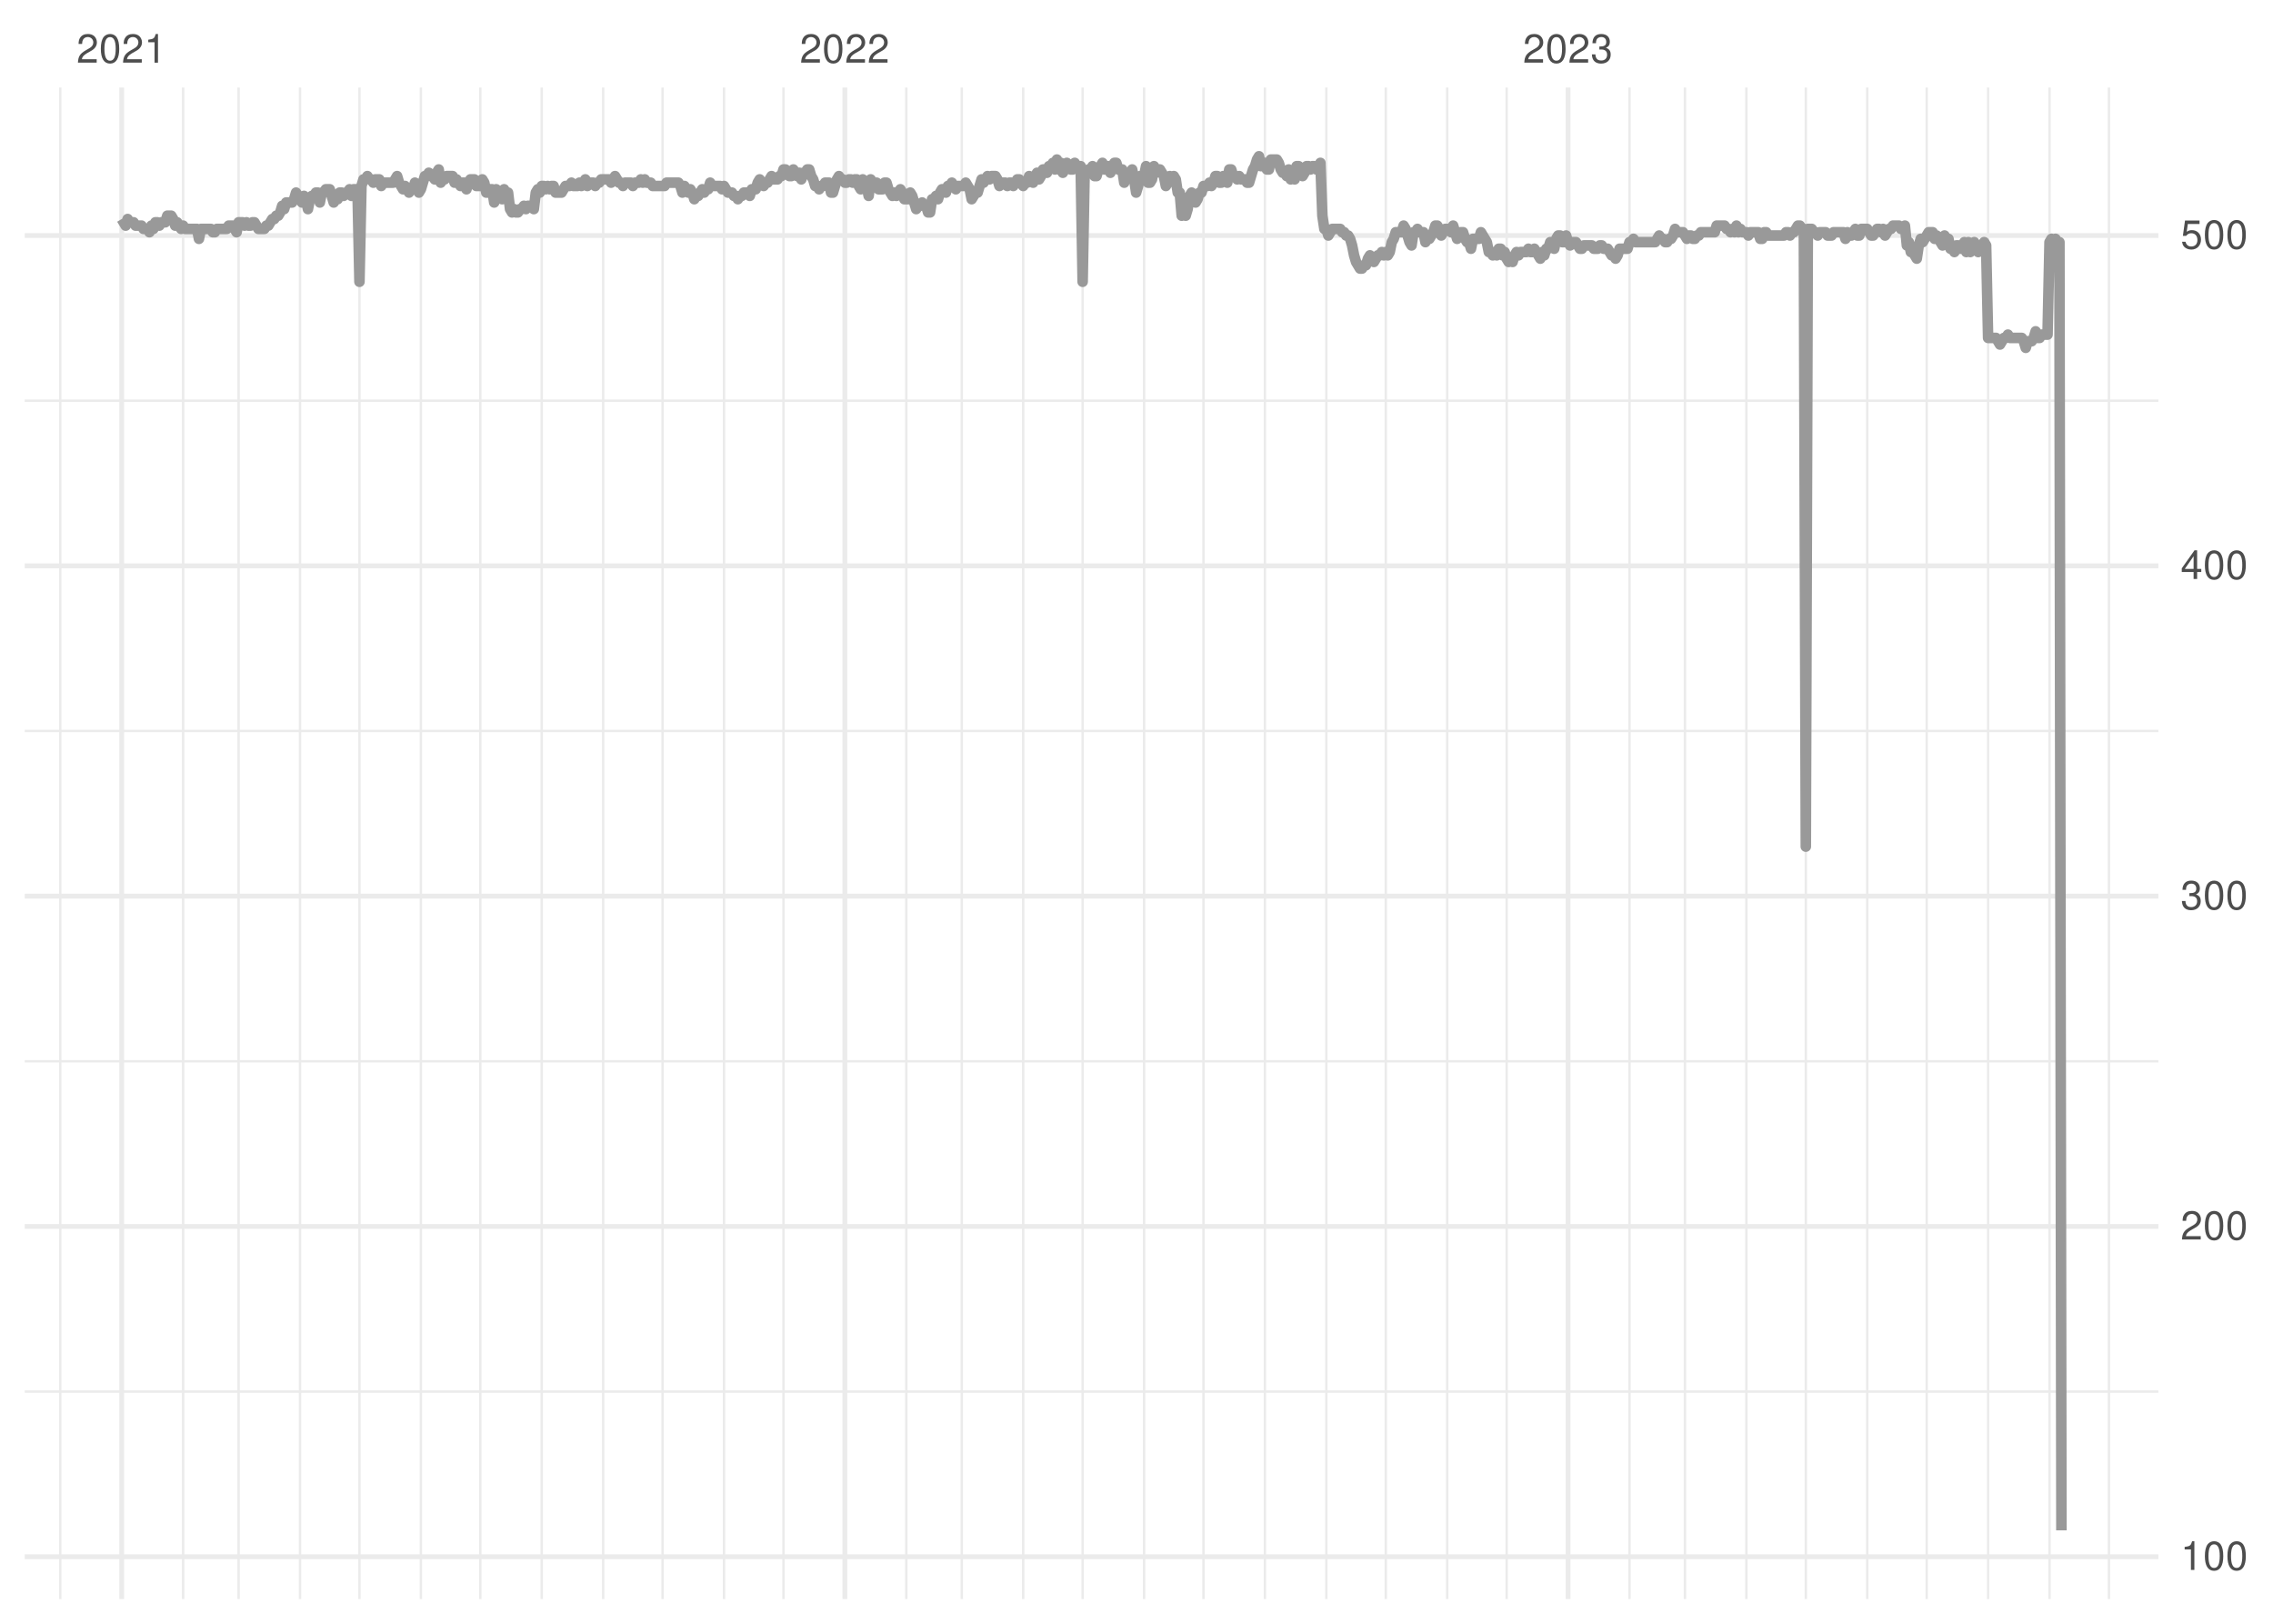 <?xml version="1.0" encoding="UTF-8"?>
<svg xmlns="http://www.w3.org/2000/svg" xmlns:xlink="http://www.w3.org/1999/xlink" width="504pt" height="360pt" viewBox="0 0 504 360" version="1.1">
<defs>
<g>
<symbol overflow="visible" id="glyph0-0">
<path style="stroke:none;" d=""/>
</symbol>
<symbol overflow="visible" id="glyph0-1">
<path style="stroke:none;" d="M 4.453 -0.766 L 1.172 -0.766 C 1.25 -1.297 1.531 -1.625 2.297 -2.094 L 3.172 -2.594 C 4.047 -3.062 4.5 -3.719 4.5 -4.5 C 4.5 -5.031 4.281 -5.531 3.922 -5.875 C 3.547 -6.203 3.094 -6.359 2.5 -6.359 C 1.703 -6.359 1.125 -6.078 0.781 -5.531 C 0.547 -5.203 0.453 -4.797 0.438 -4.156 L 1.219 -4.156 C 1.234 -4.594 1.297 -4.844 1.406 -5.062 C 1.594 -5.438 2 -5.688 2.469 -5.688 C 3.172 -5.688 3.703 -5.172 3.703 -4.484 C 3.703 -3.969 3.406 -3.531 2.859 -3.219 L 2.047 -2.75 C 0.75 -2 0.375 -1.406 0.297 -0.016 L 4.453 -0.016 Z M 4.453 -0.766 "/>
</symbol>
<symbol overflow="visible" id="glyph0-2">
<path style="stroke:none;" d="M 2.422 -6.359 C 1.844 -6.359 1.312 -6.094 0.984 -5.672 C 0.578 -5.109 0.375 -4.25 0.375 -3.078 C 0.375 -0.938 1.078 0.203 2.422 0.203 C 3.734 0.203 4.453 -0.938 4.453 -3.031 C 4.453 -4.25 4.266 -5.078 3.859 -5.672 C 3.531 -6.109 3.016 -6.359 2.422 -6.359 Z M 2.422 -5.672 C 3.25 -5.672 3.672 -4.828 3.672 -3.094 C 3.672 -1.281 3.266 -0.438 2.406 -0.438 C 1.578 -0.438 1.172 -1.312 1.172 -3.062 C 1.172 -4.828 1.578 -5.672 2.422 -5.672 Z M 2.422 -5.672 "/>
</symbol>
<symbol overflow="visible" id="glyph0-3">
<path style="stroke:none;" d="M 2.281 -4.531 L 2.281 0 L 3.047 0 L 3.047 -6.359 L 2.547 -6.359 C 2.266 -5.391 2.094 -5.25 0.891 -5.094 L 0.891 -4.531 Z M 2.281 -4.531 "/>
</symbol>
<symbol overflow="visible" id="glyph0-4">
<path style="stroke:none;" d="M 1.938 -2.922 L 2.359 -2.922 C 3.203 -2.922 3.656 -2.531 3.656 -1.766 C 3.656 -0.969 3.172 -0.484 2.375 -0.484 C 1.516 -0.484 1.109 -0.922 1.062 -1.844 L 0.281 -1.844 C 0.312 -1.344 0.406 -1 0.547 -0.719 C 0.875 -0.109 1.484 0.203 2.344 0.203 C 3.625 0.203 4.453 -0.578 4.453 -1.781 C 4.453 -2.594 4.141 -3.031 3.391 -3.297 C 3.969 -3.531 4.266 -3.969 4.266 -4.609 C 4.266 -5.703 3.547 -6.359 2.359 -6.359 C 1.109 -6.359 0.438 -5.656 0.406 -4.312 L 1.188 -4.312 C 1.203 -4.703 1.234 -4.922 1.328 -5.109 C 1.5 -5.469 1.891 -5.688 2.375 -5.688 C 3.062 -5.688 3.469 -5.266 3.469 -4.578 C 3.469 -4.141 3.312 -3.859 2.969 -3.719 C 2.766 -3.625 2.484 -3.594 1.938 -3.578 Z M 1.938 -2.922 "/>
</symbol>
<symbol overflow="visible" id="glyph0-5">
<path style="stroke:none;" d="M 2.875 -1.547 L 2.875 0 L 3.656 0 L 3.656 -1.547 L 4.578 -1.547 L 4.578 -2.234 L 3.656 -2.234 L 3.656 -6.359 L 3.078 -6.359 L 0.25 -2.359 L 0.25 -1.547 Z M 2.875 -2.234 L 0.922 -2.234 L 2.875 -5.047 Z M 2.875 -2.234 "/>
</symbol>
<symbol overflow="visible" id="glyph0-6">
<path style="stroke:none;" d="M 4.188 -6.234 L 0.969 -6.234 L 0.5 -2.844 L 1.219 -2.844 C 1.578 -3.266 1.875 -3.422 2.359 -3.422 C 3.203 -3.422 3.719 -2.844 3.719 -1.922 C 3.719 -1.031 3.203 -0.484 2.359 -0.484 C 1.688 -0.484 1.266 -0.828 1.078 -1.531 L 0.312 -1.531 C 0.406 -1.016 0.5 -0.781 0.688 -0.547 C 1.031 -0.078 1.672 0.203 2.375 0.203 C 3.641 0.203 4.516 -0.719 4.516 -2.031 C 4.516 -3.266 3.688 -4.109 2.5 -4.109 C 2.062 -4.109 1.703 -4 1.344 -3.734 L 1.594 -5.469 L 4.188 -5.469 Z M 4.188 -6.234 "/>
</symbol>
</g>
<clipPath id="clip1">
  <path d="M 5.48 308 L 478.59 308 L 478.59 309 L 5.48 309 Z M 5.48 308 "/>
</clipPath>
<clipPath id="clip2">
  <path d="M 5.48 235 L 478.59 235 L 478.59 236 L 5.48 236 Z M 5.48 235 "/>
</clipPath>
<clipPath id="clip3">
  <path d="M 5.48 161 L 478.59 161 L 478.59 163 L 5.48 163 Z M 5.48 161 "/>
</clipPath>
<clipPath id="clip4">
  <path d="M 5.48 88 L 478.59 88 L 478.59 90 L 5.48 90 Z M 5.48 88 "/>
</clipPath>
<clipPath id="clip5">
  <path d="M 13 19.41 L 14 19.41 L 14 354.52 L 13 354.52 Z M 13 19.41 "/>
</clipPath>
<clipPath id="clip6">
  <path d="M 40 19.41 L 41 19.41 L 41 354.52 L 40 354.52 Z M 40 19.41 "/>
</clipPath>
<clipPath id="clip7">
  <path d="M 52 19.41 L 54 19.41 L 54 354.52 L 52 354.52 Z M 52 19.41 "/>
</clipPath>
<clipPath id="clip8">
  <path d="M 66 19.41 L 67 19.41 L 67 354.52 L 66 354.52 Z M 66 19.41 "/>
</clipPath>
<clipPath id="clip9">
  <path d="M 79 19.41 L 80 19.41 L 80 354.52 L 79 354.52 Z M 79 19.41 "/>
</clipPath>
<clipPath id="clip10">
  <path d="M 93 19.41 L 94 19.41 L 94 354.52 L 93 354.52 Z M 93 19.41 "/>
</clipPath>
<clipPath id="clip11">
  <path d="M 106 19.41 L 107 19.41 L 107 354.52 L 106 354.52 Z M 106 19.41 "/>
</clipPath>
<clipPath id="clip12">
  <path d="M 119 19.41 L 121 19.41 L 121 354.52 L 119 354.52 Z M 119 19.41 "/>
</clipPath>
<clipPath id="clip13">
  <path d="M 133 19.41 L 135 19.41 L 135 354.52 L 133 354.52 Z M 133 19.41 "/>
</clipPath>
<clipPath id="clip14">
  <path d="M 146 19.41 L 148 19.41 L 148 354.52 L 146 354.52 Z M 146 19.41 "/>
</clipPath>
<clipPath id="clip15">
  <path d="M 160 19.41 L 161 19.41 L 161 354.52 L 160 354.52 Z M 160 19.41 "/>
</clipPath>
<clipPath id="clip16">
  <path d="M 173 19.41 L 174 19.41 L 174 354.52 L 173 354.52 Z M 173 19.41 "/>
</clipPath>
<clipPath id="clip17">
  <path d="M 200 19.41 L 202 19.41 L 202 354.52 L 200 354.52 Z M 200 19.41 "/>
</clipPath>
<clipPath id="clip18">
  <path d="M 212 19.41 L 214 19.41 L 214 354.52 L 212 354.52 Z M 212 19.41 "/>
</clipPath>
<clipPath id="clip19">
  <path d="M 226 19.41 L 228 19.41 L 228 354.52 L 226 354.52 Z M 226 19.41 "/>
</clipPath>
<clipPath id="clip20">
  <path d="M 239 19.41 L 241 19.41 L 241 354.52 L 239 354.52 Z M 239 19.41 "/>
</clipPath>
<clipPath id="clip21">
  <path d="M 253 19.41 L 254 19.41 L 254 354.52 L 253 354.52 Z M 253 19.41 "/>
</clipPath>
<clipPath id="clip22">
  <path d="M 266 19.41 L 268 19.41 L 268 354.52 L 266 354.52 Z M 266 19.41 "/>
</clipPath>
<clipPath id="clip23">
  <path d="M 280 19.41 L 281 19.41 L 281 354.52 L 280 354.52 Z M 280 19.41 "/>
</clipPath>
<clipPath id="clip24">
  <path d="M 293 19.41 L 295 19.41 L 295 354.52 L 293 354.52 Z M 293 19.41 "/>
</clipPath>
<clipPath id="clip25">
  <path d="M 307 19.41 L 308 19.41 L 308 354.52 L 307 354.52 Z M 307 19.41 "/>
</clipPath>
<clipPath id="clip26">
  <path d="M 320 19.41 L 322 19.41 L 322 354.52 L 320 354.52 Z M 320 19.41 "/>
</clipPath>
<clipPath id="clip27">
  <path d="M 333 19.41 L 335 19.41 L 335 354.52 L 333 354.52 Z M 333 19.41 "/>
</clipPath>
<clipPath id="clip28">
  <path d="M 361 19.41 L 362 19.41 L 362 354.52 L 361 354.52 Z M 361 19.41 "/>
</clipPath>
<clipPath id="clip29">
  <path d="M 373 19.41 L 374 19.41 L 374 354.52 L 373 354.52 Z M 373 19.41 "/>
</clipPath>
<clipPath id="clip30">
  <path d="M 386 19.41 L 388 19.41 L 388 354.52 L 386 354.52 Z M 386 19.41 "/>
</clipPath>
<clipPath id="clip31">
  <path d="M 400 19.41 L 401 19.41 L 401 354.52 L 400 354.52 Z M 400 19.41 "/>
</clipPath>
<clipPath id="clip32">
  <path d="M 413 19.41 L 415 19.41 L 415 354.52 L 413 354.52 Z M 413 19.41 "/>
</clipPath>
<clipPath id="clip33">
  <path d="M 426 19.41 L 428 19.41 L 428 354.52 L 426 354.52 Z M 426 19.41 "/>
</clipPath>
<clipPath id="clip34">
  <path d="M 440 19.41 L 442 19.41 L 442 354.52 L 440 354.52 Z M 440 19.41 "/>
</clipPath>
<clipPath id="clip35">
  <path d="M 454 19.41 L 455 19.41 L 455 354.52 L 454 354.52 Z M 454 19.41 "/>
</clipPath>
<clipPath id="clip36">
  <path d="M 467 19.41 L 468 19.41 L 468 354.52 L 467 354.52 Z M 467 19.41 "/>
</clipPath>
<clipPath id="clip37">
  <path d="M 5.48 344 L 478.59 344 L 478.59 346 L 5.48 346 Z M 5.48 344 "/>
</clipPath>
<clipPath id="clip38">
  <path d="M 5.48 271 L 478.59 271 L 478.59 273 L 5.48 273 Z M 5.48 271 "/>
</clipPath>
<clipPath id="clip39">
  <path d="M 5.48 198 L 478.59 198 L 478.59 200 L 5.48 200 Z M 5.48 198 "/>
</clipPath>
<clipPath id="clip40">
  <path d="M 5.48 124 L 478.59 124 L 478.59 126 L 5.48 126 Z M 5.48 124 "/>
</clipPath>
<clipPath id="clip41">
  <path d="M 5.48 51 L 478.59 51 L 478.59 53 L 5.48 53 Z M 5.48 51 "/>
</clipPath>
<clipPath id="clip42">
  <path d="M 26 19.41 L 28 19.41 L 28 354.52 L 26 354.52 Z M 26 19.41 "/>
</clipPath>
<clipPath id="clip43">
  <path d="M 186 19.41 L 188 19.41 L 188 354.52 L 186 354.52 Z M 186 19.41 "/>
</clipPath>
<clipPath id="clip44">
  <path d="M 347 19.41 L 349 19.41 L 349 354.52 L 347 354.52 Z M 347 19.41 "/>
</clipPath>
</defs>
<g id="surface11">
<rect x="0" y="0" width="504" height="360" style="fill:rgb(100%,100%,100%);fill-opacity:1;stroke:none;"/>
<g clip-path="url(#clip1)" clip-rule="nonzero">
<path style="fill:none;stroke-width:0.533;stroke-linecap:butt;stroke-linejoin:round;stroke:rgb(92.157%,92.157%,92.157%);stroke-opacity:1;stroke-miterlimit:10;" d="M 5.48 308.531 L 478.59 308.531 "/>
</g>
<g clip-path="url(#clip2)" clip-rule="nonzero">
<path style="fill:none;stroke-width:0.533;stroke-linecap:butt;stroke-linejoin:round;stroke:rgb(92.157%,92.157%,92.157%);stroke-opacity:1;stroke-miterlimit:10;" d="M 5.48 235.301 L 478.59 235.301 "/>
</g>
<g clip-path="url(#clip3)" clip-rule="nonzero">
<path style="fill:none;stroke-width:0.533;stroke-linecap:butt;stroke-linejoin:round;stroke:rgb(92.157%,92.157%,92.157%);stroke-opacity:1;stroke-miterlimit:10;" d="M 5.48 162.066 L 478.59 162.066 "/>
</g>
<g clip-path="url(#clip4)" clip-rule="nonzero">
<path style="fill:none;stroke-width:0.533;stroke-linecap:butt;stroke-linejoin:round;stroke:rgb(92.157%,92.157%,92.157%);stroke-opacity:1;stroke-miterlimit:10;" d="M 5.48 88.836 L 478.59 88.836 "/>
</g>
<g clip-path="url(#clip5)" clip-rule="nonzero">
<path style="fill:none;stroke-width:0.533;stroke-linecap:butt;stroke-linejoin:round;stroke:rgb(92.157%,92.157%,92.157%);stroke-opacity:1;stroke-miterlimit:10;" d="M 13.367 354.52 L 13.367 19.41 "/>
</g>
<g clip-path="url(#clip6)" clip-rule="nonzero">
<path style="fill:none;stroke-width:0.533;stroke-linecap:butt;stroke-linejoin:round;stroke:rgb(92.157%,92.157%,92.157%);stroke-opacity:1;stroke-miterlimit:10;" d="M 40.605 354.52 L 40.605 19.41 "/>
</g>
<g clip-path="url(#clip7)" clip-rule="nonzero">
<path style="fill:none;stroke-width:0.533;stroke-linecap:butt;stroke-linejoin:round;stroke:rgb(92.157%,92.157%,92.157%);stroke-opacity:1;stroke-miterlimit:10;" d="M 52.906 354.52 L 52.906 19.41 "/>
</g>
<g clip-path="url(#clip8)" clip-rule="nonzero">
<path style="fill:none;stroke-width:0.533;stroke-linecap:butt;stroke-linejoin:round;stroke:rgb(92.157%,92.157%,92.157%);stroke-opacity:1;stroke-miterlimit:10;" d="M 66.523 354.52 L 66.523 19.41 "/>
</g>
<g clip-path="url(#clip9)" clip-rule="nonzero">
<path style="fill:none;stroke-width:0.533;stroke-linecap:butt;stroke-linejoin:round;stroke:rgb(92.157%,92.157%,92.157%);stroke-opacity:1;stroke-miterlimit:10;" d="M 79.703 354.52 L 79.703 19.41 "/>
</g>
<g clip-path="url(#clip10)" clip-rule="nonzero">
<path style="fill:none;stroke-width:0.533;stroke-linecap:butt;stroke-linejoin:round;stroke:rgb(92.157%,92.157%,92.157%);stroke-opacity:1;stroke-miterlimit:10;" d="M 93.324 354.52 L 93.324 19.41 "/>
</g>
<g clip-path="url(#clip11)" clip-rule="nonzero">
<path style="fill:none;stroke-width:0.533;stroke-linecap:butt;stroke-linejoin:round;stroke:rgb(92.157%,92.157%,92.157%);stroke-opacity:1;stroke-miterlimit:10;" d="M 106.504 354.52 L 106.504 19.41 "/>
</g>
<g clip-path="url(#clip12)" clip-rule="nonzero">
<path style="fill:none;stroke-width:0.533;stroke-linecap:butt;stroke-linejoin:round;stroke:rgb(92.157%,92.157%,92.157%);stroke-opacity:1;stroke-miterlimit:10;" d="M 120.121 354.52 L 120.121 19.41 "/>
</g>
<g clip-path="url(#clip13)" clip-rule="nonzero">
<path style="fill:none;stroke-width:0.533;stroke-linecap:butt;stroke-linejoin:round;stroke:rgb(92.157%,92.157%,92.157%);stroke-opacity:1;stroke-miterlimit:10;" d="M 133.742 354.52 L 133.742 19.41 "/>
</g>
<g clip-path="url(#clip14)" clip-rule="nonzero">
<path style="fill:none;stroke-width:0.533;stroke-linecap:butt;stroke-linejoin:round;stroke:rgb(92.157%,92.157%,92.157%);stroke-opacity:1;stroke-miterlimit:10;" d="M 146.922 354.52 L 146.922 19.41 "/>
</g>
<g clip-path="url(#clip15)" clip-rule="nonzero">
<path style="fill:none;stroke-width:0.533;stroke-linecap:butt;stroke-linejoin:round;stroke:rgb(92.157%,92.157%,92.157%);stroke-opacity:1;stroke-miterlimit:10;" d="M 160.539 354.52 L 160.539 19.41 "/>
</g>
<g clip-path="url(#clip16)" clip-rule="nonzero">
<path style="fill:none;stroke-width:0.533;stroke-linecap:butt;stroke-linejoin:round;stroke:rgb(92.157%,92.157%,92.157%);stroke-opacity:1;stroke-miterlimit:10;" d="M 173.719 354.52 L 173.719 19.41 "/>
</g>
<g clip-path="url(#clip17)" clip-rule="nonzero">
<path style="fill:none;stroke-width:0.533;stroke-linecap:butt;stroke-linejoin:round;stroke:rgb(92.157%,92.157%,92.157%);stroke-opacity:1;stroke-miterlimit:10;" d="M 200.957 354.52 L 200.957 19.41 "/>
</g>
<g clip-path="url(#clip18)" clip-rule="nonzero">
<path style="fill:none;stroke-width:0.533;stroke-linecap:butt;stroke-linejoin:round;stroke:rgb(92.157%,92.157%,92.157%);stroke-opacity:1;stroke-miterlimit:10;" d="M 213.258 354.52 L 213.258 19.41 "/>
</g>
<g clip-path="url(#clip19)" clip-rule="nonzero">
<path style="fill:none;stroke-width:0.533;stroke-linecap:butt;stroke-linejoin:round;stroke:rgb(92.157%,92.157%,92.157%);stroke-opacity:1;stroke-miterlimit:10;" d="M 226.879 354.52 L 226.879 19.41 "/>
</g>
<g clip-path="url(#clip20)" clip-rule="nonzero">
<path style="fill:none;stroke-width:0.533;stroke-linecap:butt;stroke-linejoin:round;stroke:rgb(92.157%,92.157%,92.157%);stroke-opacity:1;stroke-miterlimit:10;" d="M 240.059 354.52 L 240.059 19.41 "/>
</g>
<g clip-path="url(#clip21)" clip-rule="nonzero">
<path style="fill:none;stroke-width:0.533;stroke-linecap:butt;stroke-linejoin:round;stroke:rgb(92.157%,92.157%,92.157%);stroke-opacity:1;stroke-miterlimit:10;" d="M 253.676 354.52 L 253.676 19.41 "/>
</g>
<g clip-path="url(#clip22)" clip-rule="nonzero">
<path style="fill:none;stroke-width:0.533;stroke-linecap:butt;stroke-linejoin:round;stroke:rgb(92.157%,92.157%,92.157%);stroke-opacity:1;stroke-miterlimit:10;" d="M 266.855 354.52 L 266.855 19.41 "/>
</g>
<g clip-path="url(#clip23)" clip-rule="nonzero">
<path style="fill:none;stroke-width:0.533;stroke-linecap:butt;stroke-linejoin:round;stroke:rgb(92.157%,92.157%,92.157%);stroke-opacity:1;stroke-miterlimit:10;" d="M 280.477 354.52 L 280.477 19.41 "/>
</g>
<g clip-path="url(#clip24)" clip-rule="nonzero">
<path style="fill:none;stroke-width:0.533;stroke-linecap:butt;stroke-linejoin:round;stroke:rgb(92.157%,92.157%,92.157%);stroke-opacity:1;stroke-miterlimit:10;" d="M 294.094 354.52 L 294.094 19.41 "/>
</g>
<g clip-path="url(#clip25)" clip-rule="nonzero">
<path style="fill:none;stroke-width:0.533;stroke-linecap:butt;stroke-linejoin:round;stroke:rgb(92.157%,92.157%,92.157%);stroke-opacity:1;stroke-miterlimit:10;" d="M 307.273 354.52 L 307.273 19.41 "/>
</g>
<g clip-path="url(#clip26)" clip-rule="nonzero">
<path style="fill:none;stroke-width:0.533;stroke-linecap:butt;stroke-linejoin:round;stroke:rgb(92.157%,92.157%,92.157%);stroke-opacity:1;stroke-miterlimit:10;" d="M 320.895 354.52 L 320.895 19.41 "/>
</g>
<g clip-path="url(#clip27)" clip-rule="nonzero">
<path style="fill:none;stroke-width:0.533;stroke-linecap:butt;stroke-linejoin:round;stroke:rgb(92.157%,92.157%,92.157%);stroke-opacity:1;stroke-miterlimit:10;" d="M 334.074 354.52 L 334.074 19.41 "/>
</g>
<g clip-path="url(#clip28)" clip-rule="nonzero">
<path style="fill:none;stroke-width:0.533;stroke-linecap:butt;stroke-linejoin:round;stroke:rgb(92.157%,92.157%,92.157%);stroke-opacity:1;stroke-miterlimit:10;" d="M 361.312 354.52 L 361.312 19.41 "/>
</g>
<g clip-path="url(#clip29)" clip-rule="nonzero">
<path style="fill:none;stroke-width:0.533;stroke-linecap:butt;stroke-linejoin:round;stroke:rgb(92.157%,92.157%,92.157%);stroke-opacity:1;stroke-miterlimit:10;" d="M 373.613 354.52 L 373.613 19.41 "/>
</g>
<g clip-path="url(#clip30)" clip-rule="nonzero">
<path style="fill:none;stroke-width:0.533;stroke-linecap:butt;stroke-linejoin:round;stroke:rgb(92.157%,92.157%,92.157%);stroke-opacity:1;stroke-miterlimit:10;" d="M 387.23 354.52 L 387.23 19.41 "/>
</g>
<g clip-path="url(#clip31)" clip-rule="nonzero">
<path style="fill:none;stroke-width:0.533;stroke-linecap:butt;stroke-linejoin:round;stroke:rgb(92.157%,92.157%,92.157%);stroke-opacity:1;stroke-miterlimit:10;" d="M 400.41 354.52 L 400.41 19.41 "/>
</g>
<g clip-path="url(#clip32)" clip-rule="nonzero">
<path style="fill:none;stroke-width:0.533;stroke-linecap:butt;stroke-linejoin:round;stroke:rgb(92.157%,92.157%,92.157%);stroke-opacity:1;stroke-miterlimit:10;" d="M 414.031 354.52 L 414.031 19.41 "/>
</g>
<g clip-path="url(#clip33)" clip-rule="nonzero">
<path style="fill:none;stroke-width:0.533;stroke-linecap:butt;stroke-linejoin:round;stroke:rgb(92.157%,92.157%,92.157%);stroke-opacity:1;stroke-miterlimit:10;" d="M 427.211 354.52 L 427.211 19.41 "/>
</g>
<g clip-path="url(#clip34)" clip-rule="nonzero">
<path style="fill:none;stroke-width:0.533;stroke-linecap:butt;stroke-linejoin:round;stroke:rgb(92.157%,92.157%,92.157%);stroke-opacity:1;stroke-miterlimit:10;" d="M 440.828 354.52 L 440.828 19.41 "/>
</g>
<g clip-path="url(#clip35)" clip-rule="nonzero">
<path style="fill:none;stroke-width:0.533;stroke-linecap:butt;stroke-linejoin:round;stroke:rgb(92.157%,92.157%,92.157%);stroke-opacity:1;stroke-miterlimit:10;" d="M 454.449 354.52 L 454.449 19.41 "/>
</g>
<g clip-path="url(#clip36)" clip-rule="nonzero">
<path style="fill:none;stroke-width:0.533;stroke-linecap:butt;stroke-linejoin:round;stroke:rgb(92.157%,92.157%,92.157%);stroke-opacity:1;stroke-miterlimit:10;" d="M 467.629 354.52 L 467.629 19.41 "/>
</g>
<g clip-path="url(#clip37)" clip-rule="nonzero">
<path style="fill:none;stroke-width:1.067;stroke-linecap:butt;stroke-linejoin:round;stroke:rgb(92.157%,92.157%,92.157%);stroke-opacity:1;stroke-miterlimit:10;" d="M 5.48 345.148 L 478.59 345.148 "/>
</g>
<g clip-path="url(#clip38)" clip-rule="nonzero">
<path style="fill:none;stroke-width:1.067;stroke-linecap:butt;stroke-linejoin:round;stroke:rgb(92.157%,92.157%,92.157%);stroke-opacity:1;stroke-miterlimit:10;" d="M 5.48 271.914 L 478.59 271.914 "/>
</g>
<g clip-path="url(#clip39)" clip-rule="nonzero">
<path style="fill:none;stroke-width:1.067;stroke-linecap:butt;stroke-linejoin:round;stroke:rgb(92.157%,92.157%,92.157%);stroke-opacity:1;stroke-miterlimit:10;" d="M 5.48 198.684 L 478.59 198.684 "/>
</g>
<g clip-path="url(#clip40)" clip-rule="nonzero">
<path style="fill:none;stroke-width:1.067;stroke-linecap:butt;stroke-linejoin:round;stroke:rgb(92.157%,92.157%,92.157%);stroke-opacity:1;stroke-miterlimit:10;" d="M 5.48 125.449 L 478.59 125.449 "/>
</g>
<g clip-path="url(#clip41)" clip-rule="nonzero">
<path style="fill:none;stroke-width:1.067;stroke-linecap:butt;stroke-linejoin:round;stroke:rgb(92.157%,92.157%,92.157%);stroke-opacity:1;stroke-miterlimit:10;" d="M 5.48 52.219 L 478.59 52.219 "/>
</g>
<g clip-path="url(#clip42)" clip-rule="nonzero">
<path style="fill:none;stroke-width:1.067;stroke-linecap:butt;stroke-linejoin:round;stroke:rgb(92.157%,92.157%,92.157%);stroke-opacity:1;stroke-miterlimit:10;" d="M 26.984 354.52 L 26.984 19.41 "/>
</g>
<g clip-path="url(#clip43)" clip-rule="nonzero">
<path style="fill:none;stroke-width:1.067;stroke-linecap:butt;stroke-linejoin:round;stroke:rgb(92.157%,92.157%,92.157%);stroke-opacity:1;stroke-miterlimit:10;" d="M 187.34 354.52 L 187.34 19.41 "/>
</g>
<g clip-path="url(#clip44)" clip-rule="nonzero">
<path style="fill:none;stroke-width:1.067;stroke-linecap:butt;stroke-linejoin:round;stroke:rgb(92.157%,92.157%,92.157%);stroke-opacity:1;stroke-miterlimit:10;" d="M 347.691 354.52 L 347.691 19.41 "/>
</g>
<path style="fill:none;stroke-width:2.347;stroke-linecap:butt;stroke-linejoin:round;stroke:rgb(60%,60%,60%);stroke-opacity:1;stroke-miterlimit:10;" d="M 26.984 48.559 L 27.422 49.289 L 27.863 50.023 L 28.301 48.559 L 28.742 49.289 L 29.621 49.289 L 30.059 50.023 L 31.379 50.023 L 31.816 50.754 L 32.695 50.754 L 33.137 51.488 L 33.574 50.023 L 34.012 50.754 L 34.453 49.289 L 34.891 49.289 L 35.332 50.023 L 35.77 49.289 L 36.648 49.289 L 37.09 47.824 L 37.969 47.824 L 38.406 48.559 L 38.848 50.023 L 39.285 49.289 L 39.727 50.023 L 40.164 50.754 L 40.605 50.023 L 41.043 50.754 L 43.68 50.754 L 44.117 52.953 L 44.559 50.754 L 46.754 50.754 L 47.195 51.488 L 47.633 51.488 L 48.07 50.754 L 50.27 50.754 L 50.707 50.023 L 51.586 50.023 L 52.027 50.754 L 52.465 51.488 L 52.906 49.289 L 53.785 49.289 L 54.223 50.023 L 54.66 49.289 L 55.102 50.023 L 55.539 50.023 L 55.98 49.289 L 56.418 49.289 L 56.859 50.023 L 57.297 50.754 L 58.617 50.754 L 59.055 50.023 L 59.496 50.023 L 59.934 49.289 L 60.375 48.559 L 60.812 48.559 L 61.25 47.824 L 61.691 47.824 L 62.129 47.094 L 62.57 45.629 L 63.008 46.359 L 63.449 44.895 L 64.766 44.895 L 65.207 44.164 L 65.645 42.699 L 66.086 43.43 L 66.523 44.164 L 66.965 44.895 L 67.402 43.43 L 67.84 44.164 L 68.281 46.359 L 68.719 44.164 L 69.16 43.43 L 69.598 43.43 L 70.039 42.699 L 70.477 42.699 L 70.918 44.895 L 71.355 42.699 L 71.797 42.699 L 72.234 41.965 L 73.113 41.965 L 73.555 43.43 L 73.992 44.895 L 74.43 44.164 L 74.871 44.164 L 75.309 42.699 L 75.75 42.699 L 76.188 43.43 L 76.629 42.699 L 77.066 42.699 L 77.508 41.965 L 77.945 43.43 L 78.387 41.965 L 79.266 41.965 L 79.703 62.473 L 80.145 41.234 L 80.582 39.77 L 81.02 39.77 L 81.461 39.039 L 81.898 39.77 L 82.34 39.77 L 82.777 40.5 L 83.219 39.77 L 84.098 39.77 L 84.535 41.234 L 84.977 40.5 L 87.172 40.5 L 87.613 39.77 L 88.051 39.039 L 88.488 40.5 L 88.93 41.234 L 89.367 41.965 L 89.809 41.234 L 90.246 41.965 L 90.688 42.699 L 91.125 41.965 L 91.566 41.965 L 92.004 40.5 L 92.445 41.965 L 92.883 42.699 L 93.324 41.965 L 93.762 40.5 L 94.203 39.039 L 94.641 39.039 L 95.078 38.305 L 95.52 39.039 L 95.957 39.039 L 96.398 39.77 L 96.836 38.305 L 97.277 37.574 L 97.715 40.5 L 98.156 39.77 L 98.594 39.77 L 99.035 39.039 L 100.352 39.039 L 100.793 40.5 L 101.23 39.77 L 101.668 40.5 L 102.109 41.234 L 102.547 40.5 L 102.988 40.5 L 103.426 41.965 L 103.867 40.5 L 104.305 39.77 L 105.184 39.77 L 105.625 41.234 L 106.504 41.234 L 106.941 39.77 L 107.383 40.5 L 107.82 42.699 L 108.258 42.699 L 108.699 41.965 L 109.137 41.965 L 109.578 44.895 L 110.016 41.965 L 110.457 42.699 L 110.895 42.699 L 111.336 44.164 L 111.773 41.965 L 112.215 43.43 L 112.652 42.699 L 113.094 46.359 L 113.531 47.094 L 113.973 46.359 L 114.41 47.094 L 114.848 47.094 L 115.289 46.359 L 115.727 46.359 L 116.168 45.629 L 116.605 46.359 L 117.047 45.629 L 117.926 45.629 L 118.363 46.359 L 118.805 42.699 L 119.242 41.965 L 119.684 42.699 L 120.121 41.234 L 120.562 41.234 L 121 41.965 L 121.438 41.234 L 121.879 41.965 L 122.316 41.234 L 122.758 41.234 L 123.195 42.699 L 124.516 42.699 L 124.953 41.965 L 125.395 41.234 L 126.273 41.234 L 126.711 40.5 L 127.152 41.234 L 128.027 41.234 L 128.469 40.5 L 128.906 41.234 L 129.348 40.5 L 129.785 39.77 L 130.227 41.234 L 130.664 40.5 L 131.543 40.5 L 131.984 41.234 L 132.422 40.5 L 132.863 40.5 L 133.301 39.77 L 135.059 39.77 L 135.496 40.5 L 135.938 39.77 L 136.375 39.039 L 136.816 39.77 L 137.254 40.5 L 137.695 40.5 L 138.133 41.234 L 138.574 40.5 L 139.891 40.5 L 140.332 41.234 L 140.77 40.5 L 141.648 40.5 L 142.086 39.77 L 142.527 40.5 L 142.965 39.77 L 143.406 40.5 L 144.285 40.5 L 144.723 41.234 L 147.359 41.234 L 147.801 40.5 L 150.434 40.5 L 150.875 41.234 L 151.312 42.699 L 151.754 41.234 L 152.191 41.965 L 152.633 42.699 L 153.07 41.965 L 153.512 42.699 L 153.949 44.164 L 154.391 43.43 L 154.828 43.43 L 155.266 42.699 L 155.707 41.965 L 156.145 42.699 L 156.586 41.965 L 157.023 41.965 L 157.465 40.5 L 157.902 41.234 L 159.66 41.234 L 160.102 41.965 L 160.539 41.234 L 160.98 41.965 L 161.418 42.699 L 162.297 42.699 L 162.734 43.43 L 163.176 43.43 L 163.613 44.164 L 164.055 43.43 L 164.492 43.43 L 164.934 42.699 L 165.812 42.699 L 166.25 43.43 L 166.691 41.965 L 167.57 41.965 L 168.008 40.5 L 168.445 39.77 L 168.887 40.5 L 169.324 41.234 L 169.766 40.5 L 170.203 40.5 L 170.645 39.77 L 171.082 39.039 L 171.523 39.77 L 172.402 39.77 L 172.84 39.039 L 173.281 39.039 L 173.719 37.574 L 174.16 37.574 L 174.598 38.305 L 175.039 39.039 L 175.477 39.039 L 175.914 37.574 L 176.355 38.305 L 176.793 39.039 L 177.234 38.305 L 177.672 39.77 L 178.113 38.305 L 178.551 38.305 L 178.992 37.574 L 179.43 37.574 L 179.871 39.039 L 180.309 39.77 L 180.75 41.234 L 181.188 41.234 L 181.629 41.965 L 182.066 41.234 L 182.504 41.234 L 182.945 40.5 L 183.824 40.5 L 184.262 42.699 L 184.703 42.699 L 185.141 41.234 L 185.582 39.77 L 186.02 39.039 L 186.461 39.77 L 186.898 39.77 L 187.34 40.5 L 187.777 40.5 L 188.219 39.77 L 188.656 39.77 L 189.094 40.5 L 189.535 39.77 L 189.973 39.77 L 190.414 41.234 L 190.852 41.965 L 191.293 39.77 L 191.73 40.5 L 192.172 41.234 L 192.609 43.43 L 193.051 39.77 L 193.488 40.5 L 193.93 41.234 L 194.367 40.5 L 194.809 41.965 L 195.684 41.965 L 196.125 40.5 L 196.562 40.5 L 197.004 41.965 L 197.441 42.699 L 197.883 43.43 L 198.32 42.699 L 198.762 43.43 L 199.199 42.699 L 199.641 41.965 L 200.078 42.699 L 200.52 44.164 L 201.398 44.164 L 201.836 42.699 L 202.273 43.43 L 202.715 44.895 L 203.152 46.359 L 203.594 45.629 L 204.031 45.629 L 204.473 44.895 L 204.91 45.629 L 205.352 45.629 L 205.789 47.094 L 206.23 47.094 L 206.668 44.164 L 207.109 44.164 L 207.547 43.43 L 207.988 44.164 L 208.426 42.699 L 208.863 41.965 L 209.305 41.965 L 209.742 42.699 L 210.184 41.234 L 210.621 41.234 L 211.062 40.5 L 211.5 41.234 L 211.941 41.965 L 212.379 41.234 L 213.699 41.234 L 214.137 40.5 L 214.578 41.234 L 215.016 41.965 L 215.453 44.164 L 215.895 43.43 L 216.332 42.699 L 216.773 42.699 L 217.211 41.234 L 217.652 39.77 L 218.09 40.5 L 218.531 39.77 L 218.969 39.039 L 219.41 39.77 L 219.848 39.039 L 220.727 39.039 L 221.168 39.77 L 221.605 41.234 L 222.047 40.5 L 222.922 40.5 L 223.363 41.234 L 223.801 40.5 L 224.242 40.5 L 224.68 41.234 L 225.121 40.5 L 225.559 39.77 L 226 39.77 L 226.438 40.5 L 226.879 41.234 L 227.316 40.5 L 227.758 40.5 L 228.195 39.039 L 228.637 39.77 L 229.074 40.5 L 229.512 39.039 L 229.953 38.305 L 230.391 39.77 L 230.832 39.039 L 231.27 37.574 L 231.711 37.574 L 232.148 38.305 L 232.59 36.84 L 233.027 36.84 L 233.469 36.109 L 233.906 37.574 L 234.348 35.375 L 234.785 37.574 L 235.227 36.109 L 235.664 38.305 L 236.102 37.574 L 236.543 36.109 L 236.98 36.84 L 237.422 37.574 L 237.859 37.574 L 238.301 36.109 L 238.738 36.84 L 239.18 37.574 L 239.617 36.84 L 240.059 62.473 L 240.496 38.305 L 240.938 38.305 L 241.375 37.574 L 241.816 37.574 L 242.254 36.84 L 242.691 39.039 L 243.133 39.039 L 243.57 37.574 L 244.012 36.84 L 244.449 36.109 L 244.891 37.574 L 245.328 36.84 L 245.77 36.84 L 246.207 38.305 L 246.648 36.84 L 247.086 36.109 L 247.527 36.109 L 247.965 37.574 L 248.844 37.574 L 249.281 40.5 L 249.723 38.305 L 250.16 38.305 L 250.602 39.039 L 251.039 37.574 L 251.48 39.77 L 251.918 42.699 L 252.359 41.234 L 252.797 39.039 L 253.238 39.77 L 253.676 39.039 L 254.117 36.84 L 254.555 40.5 L 254.996 40.5 L 255.434 39.77 L 255.871 36.84 L 256.312 38.305 L 256.75 37.574 L 257.191 37.574 L 257.629 38.305 L 258.07 39.039 L 258.508 41.234 L 258.949 40.5 L 259.387 39.039 L 259.828 39.77 L 260.266 39.039 L 260.707 39.77 L 261.145 42.699 L 261.586 42.699 L 262.023 47.824 L 262.461 46.359 L 262.902 47.824 L 263.34 46.359 L 263.781 43.43 L 264.219 42.699 L 264.66 43.43 L 265.098 44.895 L 265.539 44.164 L 265.977 42.699 L 266.418 42.699 L 266.855 41.234 L 267.734 41.234 L 268.176 40.5 L 268.613 41.234 L 269.055 40.5 L 269.492 39.039 L 269.93 39.039 L 270.371 40.5 L 270.809 40.5 L 271.25 39.039 L 271.688 39.039 L 272.129 40.5 L 272.566 37.574 L 273.008 37.574 L 273.445 39.039 L 273.887 39.039 L 274.324 39.77 L 274.766 39.039 L 275.203 39.77 L 276.082 39.77 L 276.52 40.5 L 276.961 40.5 L 277.398 39.039 L 277.84 37.574 L 278.277 36.84 L 278.719 35.375 L 279.156 34.645 L 279.598 36.84 L 280.035 36.109 L 280.477 36.109 L 280.914 37.574 L 281.355 37.574 L 281.793 35.375 L 283.109 35.375 L 283.551 36.109 L 283.988 37.574 L 284.43 38.305 L 284.867 38.305 L 285.309 39.039 L 285.746 37.574 L 286.188 39.77 L 286.625 39.039 L 287.066 39.77 L 287.504 36.84 L 287.945 36.84 L 288.383 38.305 L 288.824 39.039 L 289.262 38.305 L 289.699 36.84 L 290.141 36.84 L 290.578 37.574 L 291.02 36.84 L 291.457 36.84 L 291.898 37.574 L 292.336 37.574 L 292.777 36.109 L 293.215 47.824 L 293.656 50.754 L 294.094 50.754 L 294.535 52.219 L 294.973 51.488 L 295.414 50.754 L 297.168 50.754 L 297.609 51.488 L 298.047 51.488 L 298.488 52.219 L 298.926 52.219 L 299.367 52.953 L 299.805 54.414 L 300.246 56.613 L 300.684 58.078 L 301.125 58.809 L 301.562 59.543 L 302.004 59.543 L 302.441 58.809 L 302.879 58.809 L 303.32 57.344 L 303.758 56.613 L 304.199 57.344 L 304.637 58.078 L 305.078 57.344 L 305.516 56.613 L 305.957 56.613 L 306.395 55.879 L 306.836 56.613 L 307.273 55.879 L 307.715 56.613 L 308.152 55.879 L 308.594 53.684 L 309.031 52.953 L 309.473 51.488 L 310.789 51.488 L 311.227 50.023 L 311.668 50.754 L 312.105 52.219 L 312.547 53.684 L 312.984 54.414 L 313.426 51.488 L 313.863 51.488 L 314.305 50.754 L 314.742 51.488 L 315.621 51.488 L 316.062 53.684 L 316.5 52.953 L 316.938 52.953 L 317.379 52.219 L 317.816 51.488 L 318.258 50.023 L 318.695 50.023 L 319.137 50.754 L 319.574 52.219 L 320.016 51.488 L 320.453 50.754 L 321.332 50.754 L 321.773 51.488 L 322.211 50.023 L 322.652 51.488 L 323.09 52.953 L 323.527 52.219 L 323.969 51.488 L 324.406 51.488 L 324.848 52.953 L 325.285 53.684 L 325.727 53.684 L 326.164 55.148 L 326.605 52.953 L 327.922 52.953 L 328.363 51.488 L 328.801 52.219 L 329.242 52.953 L 329.68 53.684 L 330.117 55.879 L 330.559 55.879 L 330.996 56.613 L 331.438 55.879 L 331.875 56.613 L 332.316 55.148 L 332.754 55.148 L 333.195 56.613 L 333.633 55.879 L 334.074 57.344 L 334.512 58.078 L 334.953 57.344 L 335.391 58.078 L 335.832 56.613 L 336.27 55.879 L 336.707 56.613 L 337.148 55.879 L 338.465 55.879 L 338.906 55.148 L 339.344 55.879 L 339.785 55.879 L 340.223 55.148 L 340.664 55.879 L 341.102 56.613 L 341.543 57.344 L 341.98 55.879 L 342.422 56.613 L 342.859 55.148 L 343.297 55.148 L 343.738 53.684 L 344.176 54.414 L 344.617 55.148 L 345.055 52.953 L 345.496 52.219 L 345.934 52.219 L 346.375 53.684 L 346.812 53.684 L 347.254 52.219 L 347.691 53.684 L 348.133 54.414 L 348.57 53.684 L 349.449 53.684 L 349.887 54.414 L 350.328 55.148 L 350.766 55.148 L 351.207 54.414 L 352.965 54.414 L 353.402 55.148 L 354.281 55.148 L 354.723 54.414 L 355.16 54.414 L 355.602 55.148 L 356.48 55.148 L 356.918 55.879 L 357.355 56.613 L 357.797 56.613 L 358.234 57.344 L 358.676 56.613 L 359.113 55.148 L 360.871 55.148 L 361.312 53.684 L 361.75 53.684 L 362.191 52.953 L 362.629 53.684 L 367.023 53.684 L 367.461 52.953 L 367.902 52.219 L 368.34 52.953 L 368.781 52.953 L 369.219 53.684 L 369.66 53.684 L 370.098 52.953 L 370.535 52.953 L 370.977 52.219 L 371.414 50.754 L 371.855 51.488 L 373.172 51.488 L 373.613 52.219 L 374.051 52.953 L 374.492 52.219 L 374.93 52.219 L 375.371 52.953 L 375.809 52.953 L 376.25 52.219 L 376.688 52.219 L 377.125 51.488 L 380.203 51.488 L 380.641 50.023 L 382.398 50.023 L 382.84 50.754 L 383.277 50.754 L 383.715 51.488 L 384.156 50.754 L 384.594 51.488 L 385.035 50.023 L 385.473 51.488 L 385.914 50.754 L 386.352 51.488 L 387.23 51.488 L 387.672 52.219 L 388.109 51.488 L 389.867 51.488 L 390.305 52.953 L 390.746 52.953 L 391.184 51.488 L 391.625 51.488 L 392.062 52.219 L 395.578 52.219 L 396.02 51.488 L 396.457 51.488 L 396.895 52.219 L 397.336 51.488 L 397.773 51.488 L 398.215 50.754 L 398.652 50.023 L 399.094 50.023 L 399.531 50.754 L 399.973 50.754 L 400.41 187.699 L 400.852 50.754 L 401.73 50.754 L 402.168 51.488 L 402.609 51.488 L 403.047 52.219 L 403.488 51.488 L 404.805 51.488 L 405.242 52.219 L 406.121 52.219 L 406.562 51.488 L 408.758 51.488 L 409.199 52.953 L 409.637 51.488 L 410.078 52.219 L 410.516 52.219 L 410.953 51.488 L 411.395 50.754 L 411.832 52.219 L 412.273 52.219 L 412.711 50.754 L 414.031 50.754 L 414.469 51.488 L 414.91 52.219 L 415.348 52.219 L 415.789 51.488 L 416.227 50.754 L 416.668 50.754 L 417.105 51.488 L 417.543 50.754 L 417.984 52.219 L 418.422 51.488 L 418.863 50.754 L 419.301 50.754 L 419.742 50.023 L 421.059 50.023 L 421.5 50.754 L 421.938 50.754 L 422.379 50.023 L 422.816 54.414 L 423.258 53.684 L 423.695 55.879 L 424.133 55.879 L 424.574 56.613 L 425.012 57.344 L 425.453 54.414 L 425.891 52.953 L 426.332 53.684 L 426.77 52.953 L 427.211 52.219 L 427.648 51.488 L 428.527 51.488 L 428.969 52.953 L 429.406 52.219 L 429.848 52.953 L 430.723 54.414 L 431.164 52.219 L 431.602 53.684 L 432.043 52.953 L 432.48 55.148 L 432.922 55.148 L 433.359 55.879 L 433.801 54.414 L 434.238 54.414 L 434.68 55.148 L 435.117 54.414 L 435.559 53.684 L 435.996 55.879 L 436.438 53.684 L 436.875 55.879 L 437.312 54.414 L 437.754 53.684 L 438.191 54.414 L 438.633 55.879 L 439.07 54.414 L 439.512 55.148 L 439.949 53.684 L 440.391 54.414 L 440.828 74.922 L 442.586 74.922 L 443.027 75.652 L 443.465 76.387 L 443.902 75.652 L 444.344 74.922 L 444.781 74.922 L 445.223 74.188 L 445.66 74.922 L 448.297 74.922 L 448.738 75.652 L 449.176 77.117 L 449.617 75.652 L 450.496 75.652 L 450.934 74.922 L 451.371 73.457 L 451.812 74.922 L 452.25 74.922 L 452.691 74.188 L 454.008 74.188 L 454.449 53.684 L 454.887 52.953 L 455.328 53.684 L 455.766 52.953 L 456.207 53.684 L 456.645 53.684 L 457.086 339.289 "/>
<g style="fill:rgb(30.196%,30.196%,30.196%);fill-opacity:1;">
  <use xlink:href="#glyph0-1" x="16.984" y="13.896"/>
  <use xlink:href="#glyph0-2" x="21.984" y="13.896"/>
  <use xlink:href="#glyph0-1" x="26.984" y="13.896"/>
  <use xlink:href="#glyph0-3" x="31.984" y="13.896"/>
</g>
<g style="fill:rgb(30.196%,30.196%,30.196%);fill-opacity:1;">
  <use xlink:href="#glyph0-1" x="177.34" y="13.896"/>
  <use xlink:href="#glyph0-2" x="182.34" y="13.896"/>
  <use xlink:href="#glyph0-1" x="187.34" y="13.896"/>
  <use xlink:href="#glyph0-1" x="192.34" y="13.896"/>
</g>
<g style="fill:rgb(30.196%,30.196%,30.196%);fill-opacity:1;">
  <use xlink:href="#glyph0-1" x="337.691" y="13.896"/>
  <use xlink:href="#glyph0-2" x="342.691" y="13.896"/>
  <use xlink:href="#glyph0-1" x="347.691" y="13.896"/>
  <use xlink:href="#glyph0-4" x="352.691" y="13.896"/>
</g>
<g style="fill:rgb(30.196%,30.196%,30.196%);fill-opacity:1;">
  <use xlink:href="#glyph0-3" x="483.52" y="348.063"/>
  <use xlink:href="#glyph0-2" x="488.52" y="348.063"/>
  <use xlink:href="#glyph0-2" x="493.52" y="348.063"/>
</g>
<g style="fill:rgb(30.196%,30.196%,30.196%);fill-opacity:1;">
  <use xlink:href="#glyph0-1" x="483.52" y="274.829"/>
  <use xlink:href="#glyph0-2" x="488.52" y="274.829"/>
  <use xlink:href="#glyph0-2" x="493.52" y="274.829"/>
</g>
<g style="fill:rgb(30.196%,30.196%,30.196%);fill-opacity:1;">
  <use xlink:href="#glyph0-4" x="483.52" y="201.599"/>
  <use xlink:href="#glyph0-2" x="488.52" y="201.599"/>
  <use xlink:href="#glyph0-2" x="493.52" y="201.599"/>
</g>
<g style="fill:rgb(30.196%,30.196%,30.196%);fill-opacity:1;">
  <use xlink:href="#glyph0-5" x="483.52" y="128.364"/>
  <use xlink:href="#glyph0-2" x="488.52" y="128.364"/>
  <use xlink:href="#glyph0-2" x="493.52" y="128.364"/>
</g>
<g style="fill:rgb(30.196%,30.196%,30.196%);fill-opacity:1;">
  <use xlink:href="#glyph0-6" x="483.52" y="55.134"/>
  <use xlink:href="#glyph0-2" x="488.52" y="55.134"/>
  <use xlink:href="#glyph0-2" x="493.52" y="55.134"/>
</g>
</g>
</svg>
